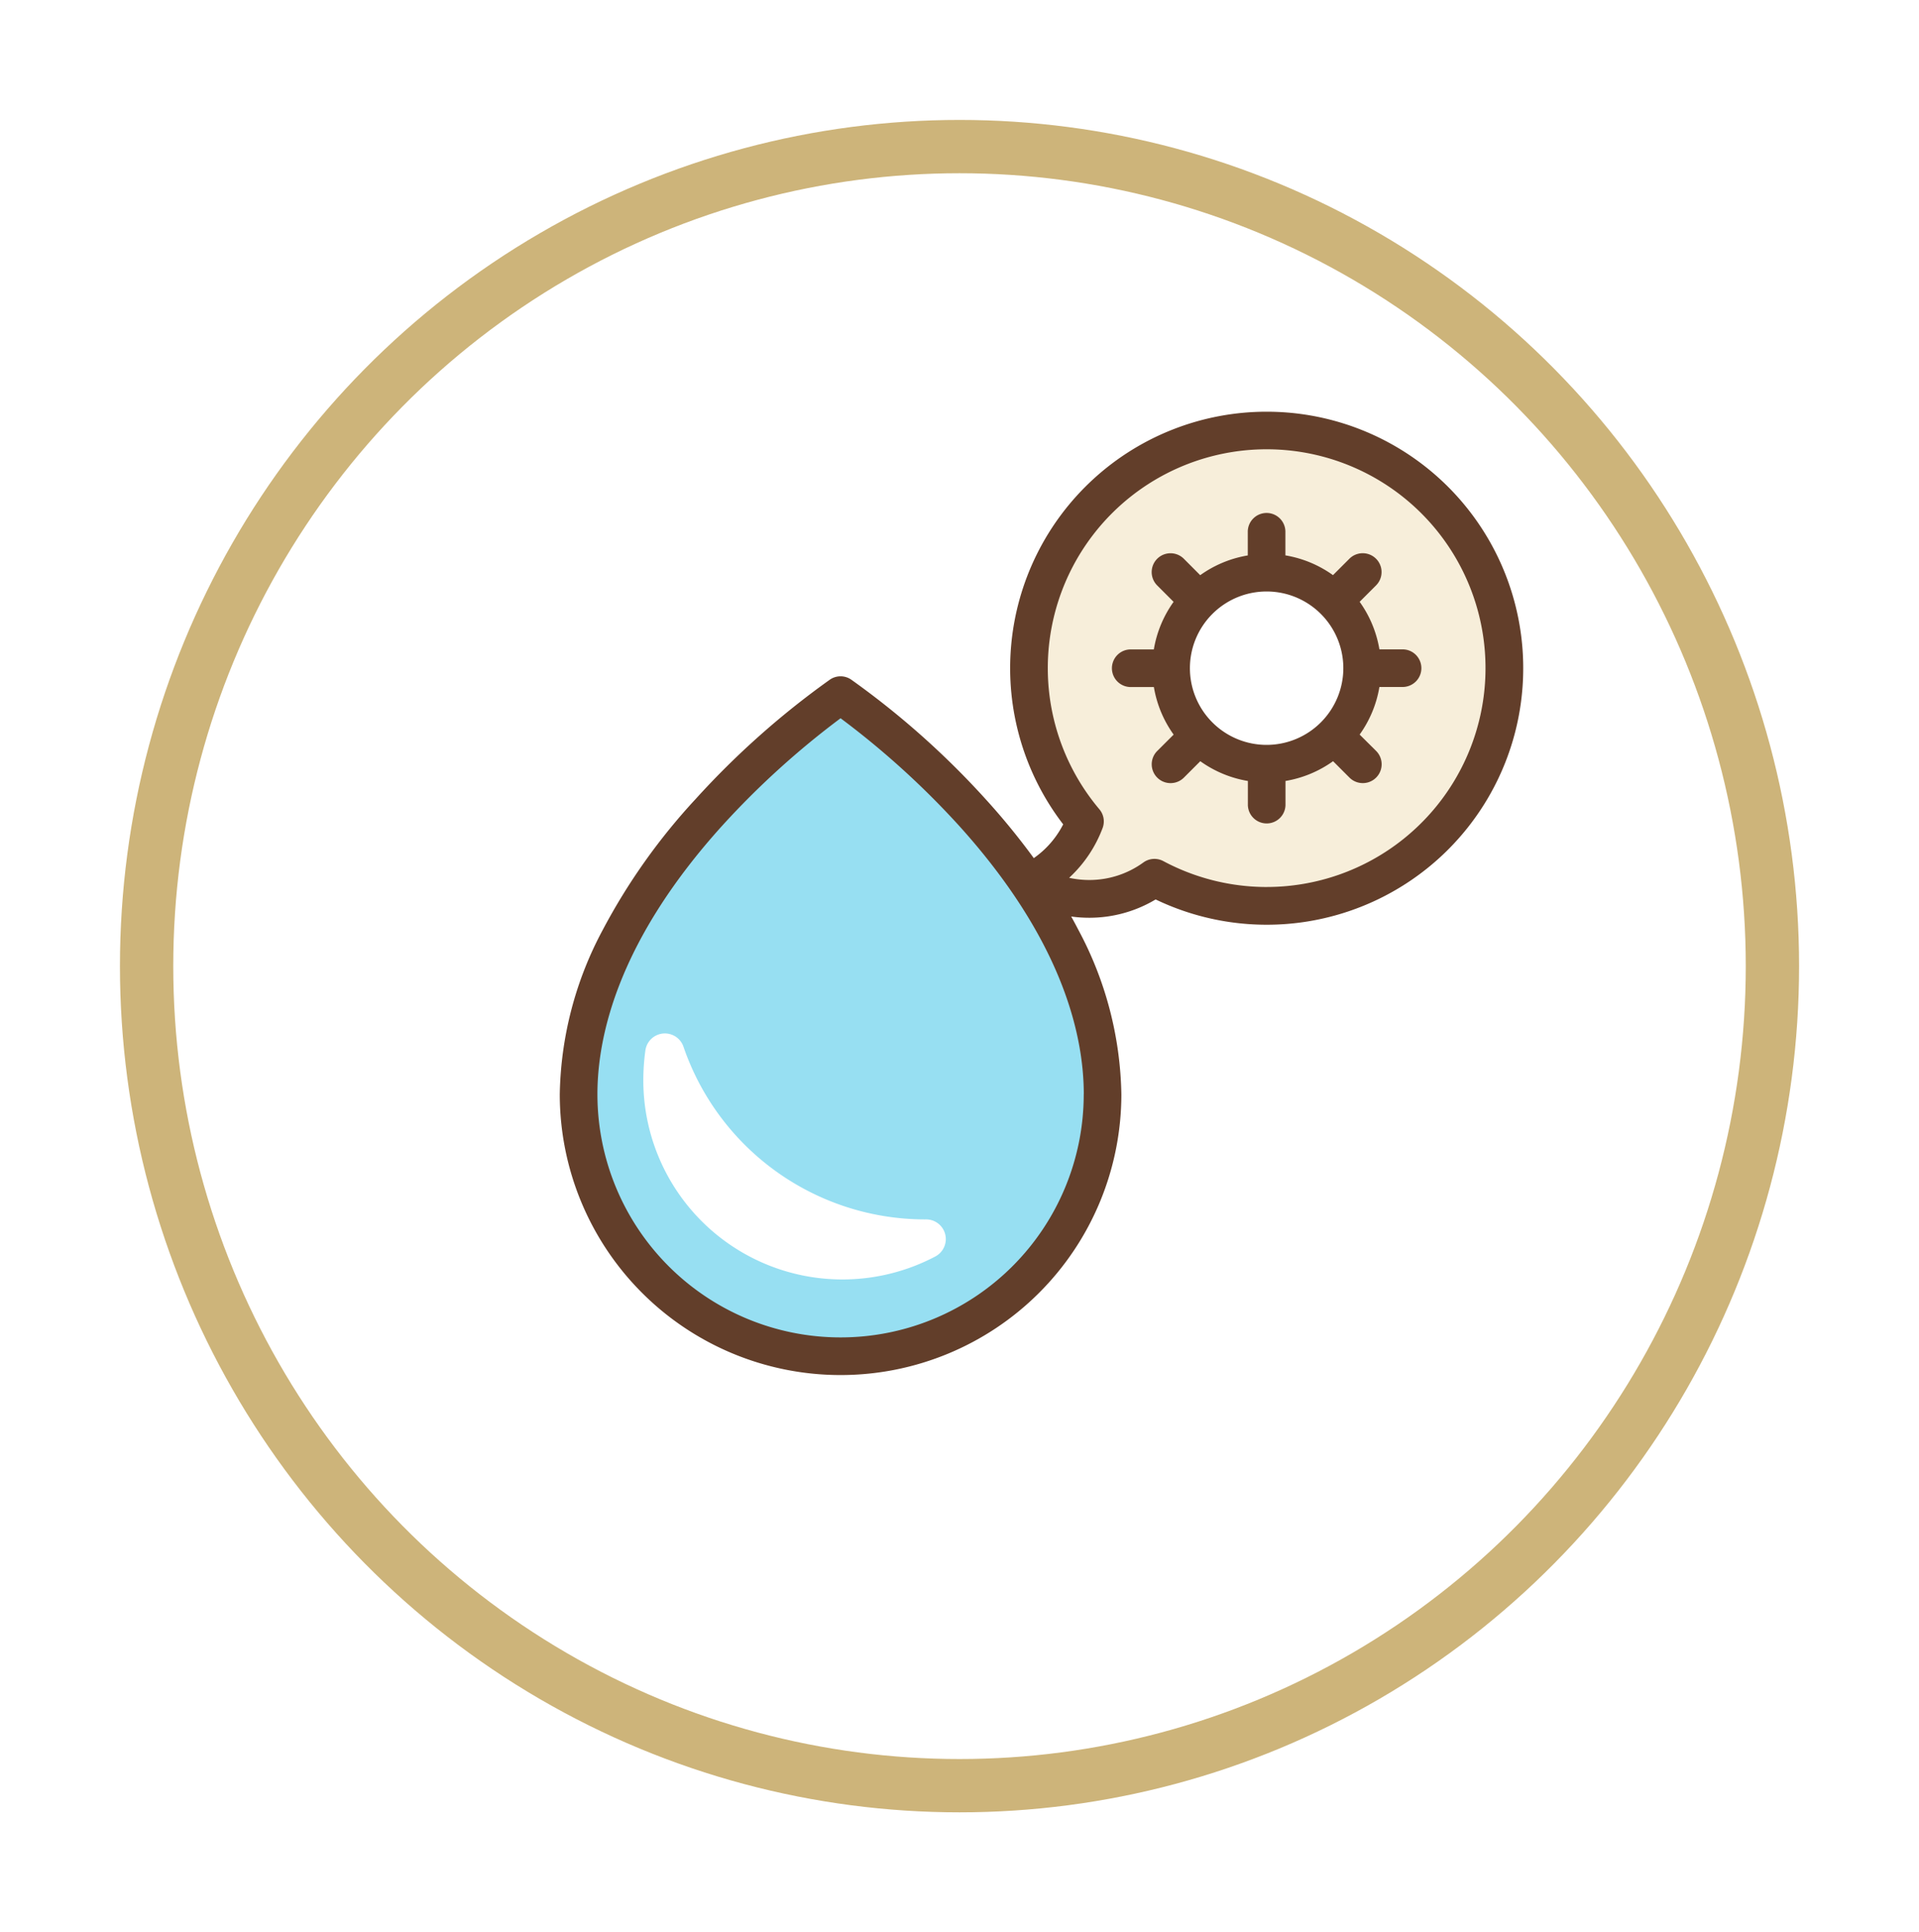 <svg xmlns="http://www.w3.org/2000/svg" xmlns:xlink="http://www.w3.org/1999/xlink" width="144" height="145" viewBox="0 0 144 145">
  <defs>
    <filter id="Elipse_4259" x="0" y="0" width="144" height="145" filterUnits="userSpaceOnUse">
      <feOffset dx="-6" dy="6" input="SourceAlpha"/>
      <feGaussianBlur stdDeviation="3" result="blur"/>
      <feFlood flood-opacity="0.161"/>
      <feComposite operator="in" in2="blur"/>
      <feComposite in="SourceGraphic"/>
    </filter>
    <clipPath id="clip-path">
      <rect id="Rectángulo_42658" data-name="Rectángulo 42658" width="72.29" height="72.29" fill="none"/>
    </clipPath>
  </defs>
  <g id="Grupo_137736" data-name="Grupo 137736" transform="translate(-895.285 -6613)">
    <g id="Grupo_131328" data-name="Grupo 131328" transform="translate(155 7)">
      <g id="Grupo_131300" data-name="Grupo 131300" transform="translate(754.896 6609.5)">
        <g transform="matrix(1, 0, 0, 1, -14.61, -3.5)" filter="url(#Elipse_4259)">
          <g id="Elipse_4259-2" data-name="Elipse 4259" transform="translate(15 3)" fill="#fff" stroke="#cdb47a" stroke-width="4">
            <ellipse cx="63" cy="63.5" rx="63" ry="63.5" stroke="none"/>
            <ellipse cx="63" cy="63.5" rx="61" ry="61.5" fill="none"/>
          </g>
        </g>
      </g>
      <g id="Grupo_131319" data-name="Grupo 131319" transform="translate(782.291 6636.895)">
        <g id="Grupo_131318" data-name="Grupo 131318" transform="translate(-0.001 0)" clip-path="url(#clip-path)">
          <path id="Trazado_205588" data-name="Trazado 205588" d="M61.532,1.752A17.835,17.835,0,0,0,47.9,31.088a8.386,8.386,0,0,1-4.1,4.543,8.341,8.341,0,0,0,9.314-.317A17.837,17.837,0,1,0,61.532,1.752" transform="translate(-8.489 -0.341)" fill="#f7eeda"/>
          <path id="Trazado_205589" data-name="Trazado 205589" d="M71.272,22.161A7.168,7.168,0,1,1,64.1,14.992a7.168,7.168,0,0,1,7.169,7.169" transform="translate(-11.061 -2.913)" fill="#fff"/>
          <path id="Trazado_205590" data-name="Trazado 205590" d="M21.41,26.4S41.069,39.72,41.069,56.349a19.658,19.658,0,1,1-39.317,0C1.752,39.72,21.41,26.4,21.41,26.4" transform="translate(-0.34 -5.129)" fill="#97dff2"/>
          <path id="Trazado_205591" data-name="Trazado 205591" d="M28.931,71.861A19.175,19.175,0,0,1,10.793,58.9a1.476,1.476,0,0,0-2.857.276,16.552,16.552,0,0,0-.156,2.251A14.942,14.942,0,0,0,29.7,74.638a1.477,1.477,0,0,0-.711-2.778h-.053" transform="translate(-1.511 -11.25)" fill="#fff"/>
          <path id="Trazado_205592" data-name="Trazado 205592" d="M53.044,0A19.246,19.246,0,0,0,37.775,30.965,6.921,6.921,0,0,1,35.57,33.5a52.95,52.95,0,0,0-3.626-4.437A62.543,62.543,0,0,0,21.862,20.1a1.41,1.41,0,0,0-1.584,0A62.62,62.62,0,0,0,10.2,29.059,46.161,46.161,0,0,0,3.228,38.88,27,27,0,0,0,0,51.22a21.07,21.07,0,0,0,42.141,0A27,27,0,0,0,38.913,38.88c-.172-.334-.352-.669-.537-1a9.831,9.831,0,0,0,1.354.094A9.683,9.683,0,0,0,44.713,36.6,19.249,19.249,0,1,0,53.044,0M39.317,51.22a18.246,18.246,0,0,1-36.492,0c0-4.482,1.635-11.628,9.421-20.217a62.844,62.844,0,0,1,8.825-8A62.791,62.791,0,0,1,29.9,31c7.787,8.589,9.421,15.734,9.421,20.217m13.727-15.55a16.446,16.446,0,0,1-7.754-1.942,1.415,1.415,0,0,0-1.5.1,6.889,6.889,0,0,1-4.064,1.316,6.986,6.986,0,0,1-1.508-.164,9.747,9.747,0,0,0,2.512-3.737,1.413,1.413,0,0,0-.244-1.408,16.423,16.423,0,1,1,12.554,5.834" transform="translate(0 0)" fill="#623e2a"/>
          <path id="Trazado_205593" data-name="Trazado 205593" d="M73.232,19.676H71.494a8.534,8.534,0,0,0-1.483-3.569l1.231-1.232a1.412,1.412,0,0,0-2-2l-1.231,1.231a8.536,8.536,0,0,0-3.571-1.483V10.89a1.412,1.412,0,1,0-2.823,0v1.737a8.54,8.54,0,0,0-3.569,1.483L56.82,12.878a1.412,1.412,0,0,0-2,2l1.231,1.232a8.534,8.534,0,0,0-1.483,3.57H52.834a1.412,1.412,0,0,0,0,2.824h1.737a8.527,8.527,0,0,0,1.483,3.569L54.823,27.3a1.412,1.412,0,1,0,2,2l1.231-1.231a8.545,8.545,0,0,0,3.57,1.483v1.737a1.412,1.412,0,1,0,2.823,0V29.551a8.548,8.548,0,0,0,3.571-1.483l1.23,1.231a1.412,1.412,0,0,0,2-2L70.011,26.07A8.531,8.531,0,0,0,71.494,22.5h1.737a1.412,1.412,0,0,0,0-2.825m-10.2,7.169a5.756,5.756,0,1,1,5.756-5.756,5.762,5.762,0,0,1-5.756,5.756" transform="translate(-9.99 -1.842)" fill="#623e2a"/>
        </g>
      </g>
    </g>
  </g>
</svg>

